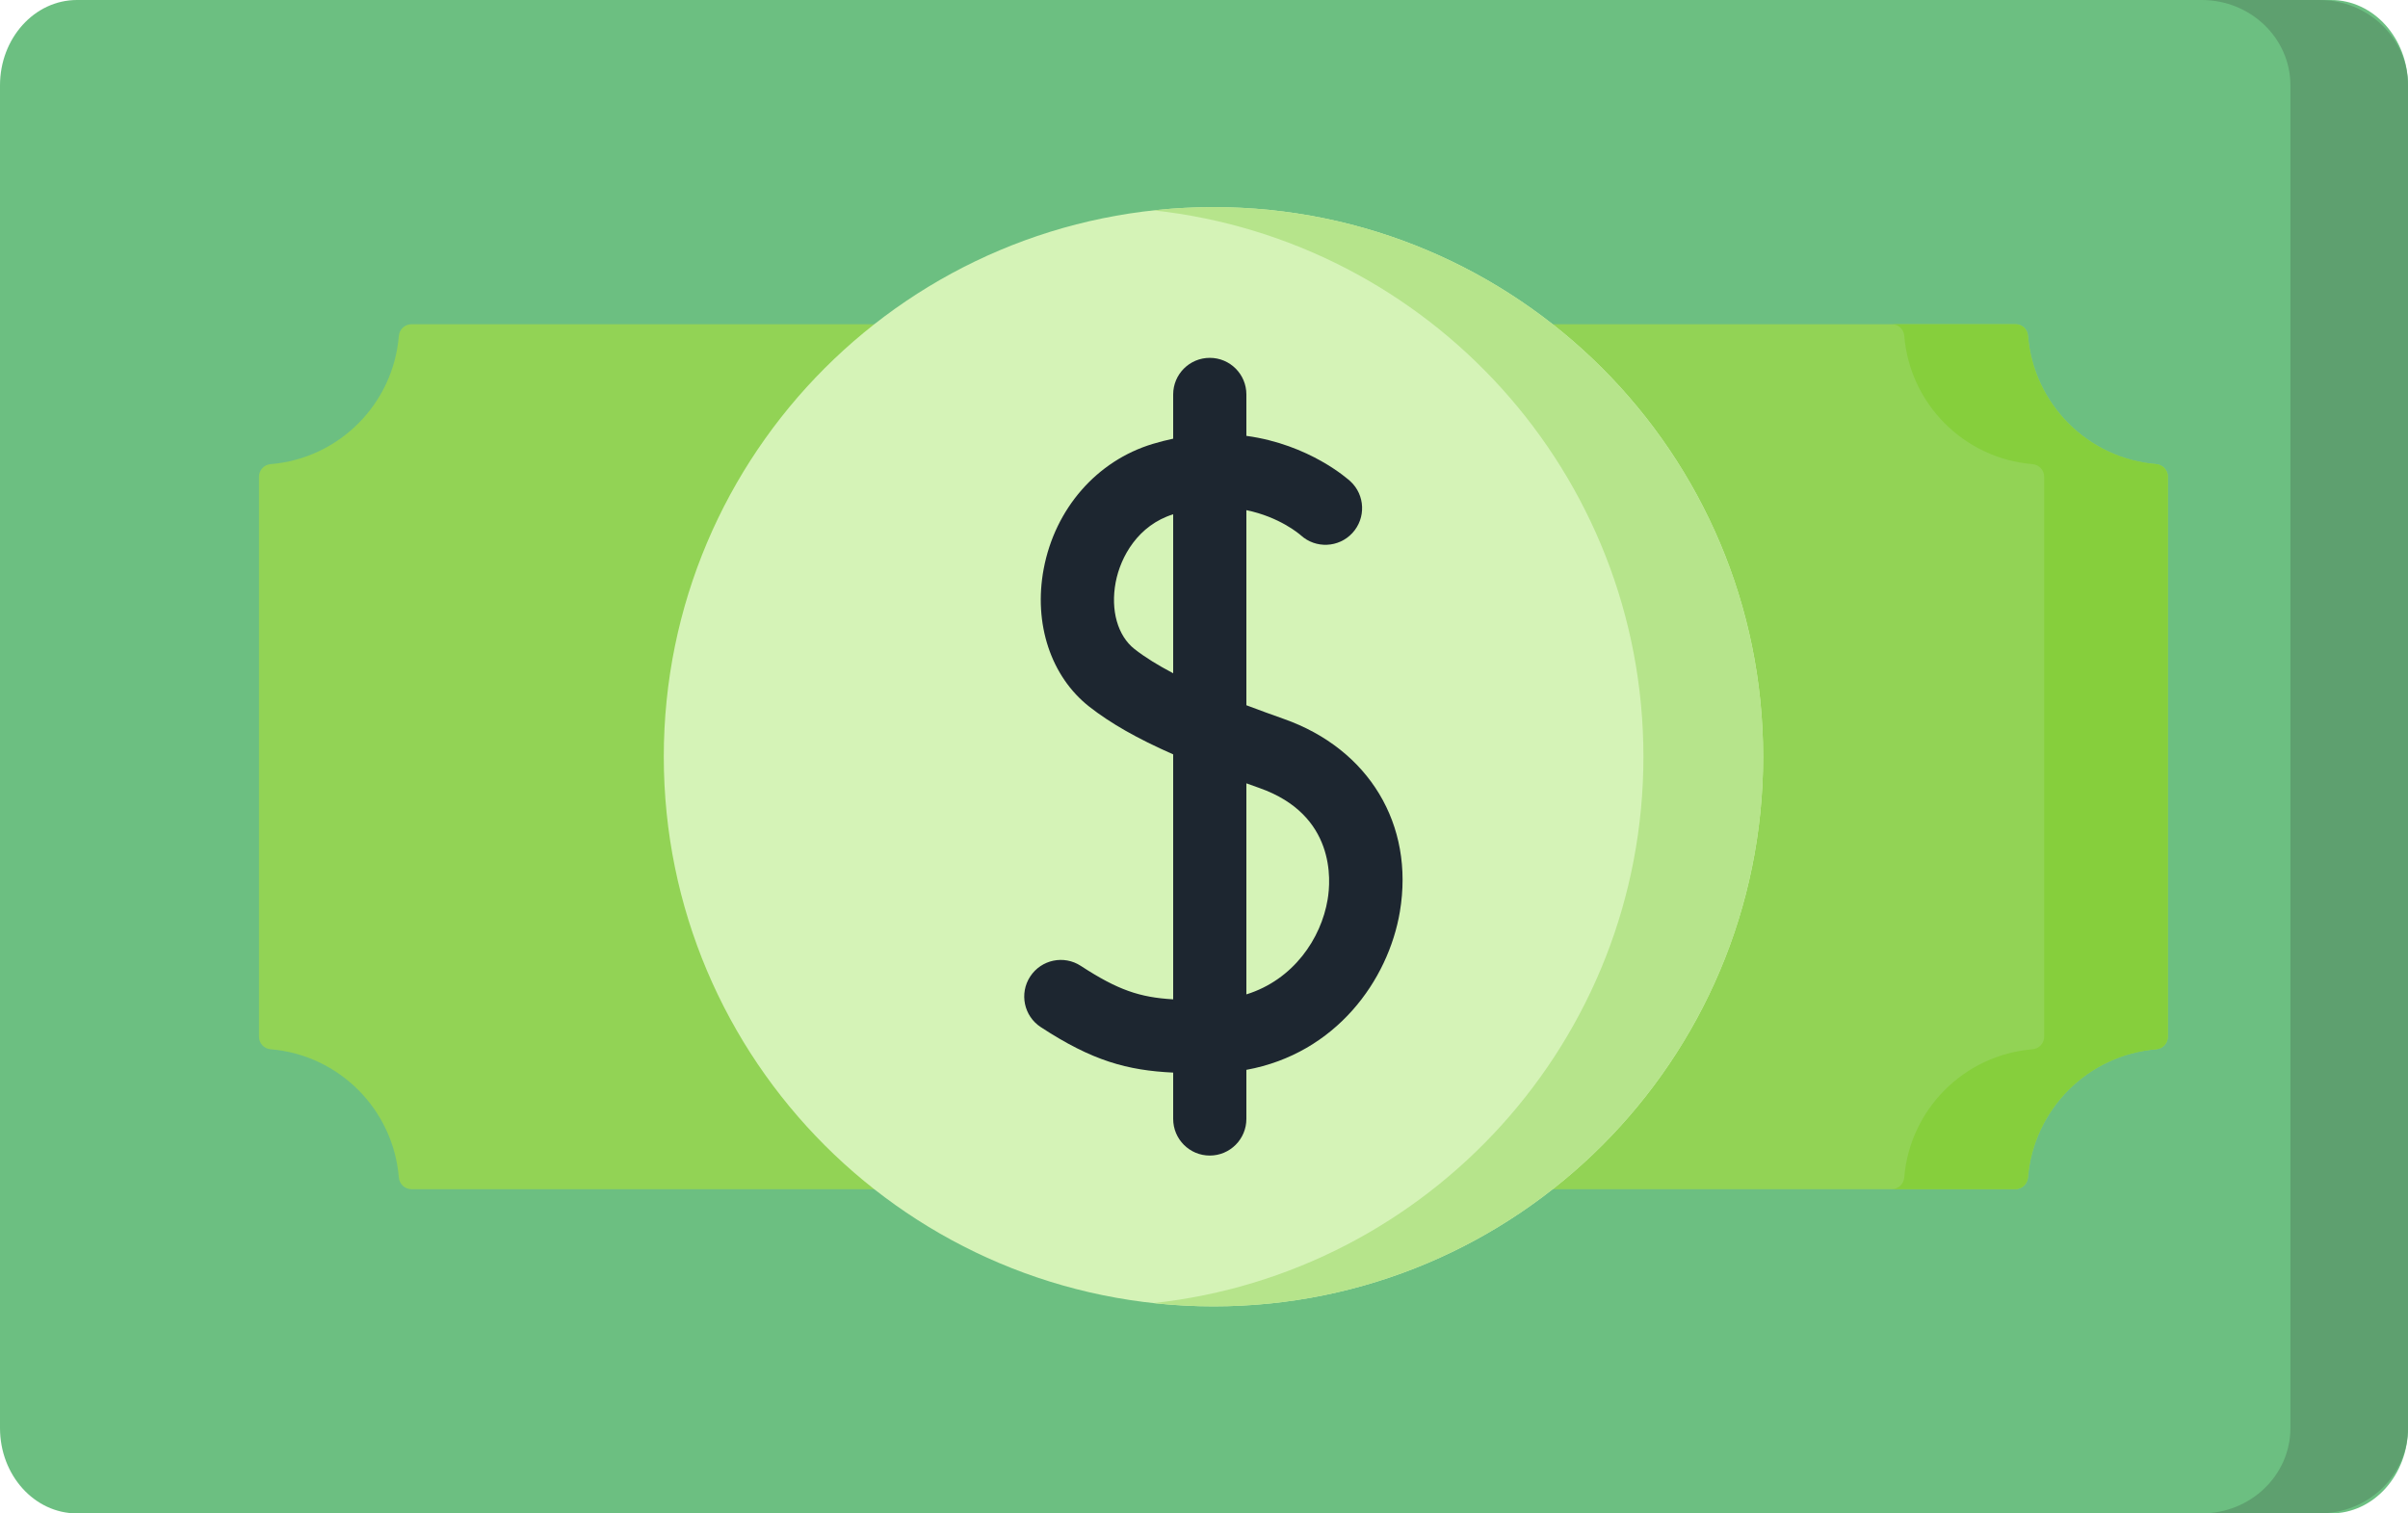 <svg width="35" height="22" viewBox="0 0 35 22" fill="none" xmlns="http://www.w3.org/2000/svg">
<path d="M33.881 22H1.119C0.501 22 0 21.445 0 20.759V1.241C0 0.556 0.501 0 1.119 0H33.881C34.499 0 35 0.555 35 1.241V20.759C35 21.445 34.499 22 33.881 22Z" fill="#6CBF81"/>
<path d="M33.709 0H32C32.713 0 33.291 0.555 33.291 1.241V20.759C33.291 21.445 32.713 22 32 22H33.709C34.422 22 35 21.445 35 20.759V1.241C35 0.556 34.422 0 33.709 0Z" fill="#5EA06F"/>
<path d="M31.341 15.253C31.437 15.245 31.511 15.165 31.511 15.069V6.931C31.511 6.835 31.437 6.755 31.341 6.747C30.348 6.666 29.557 5.873 29.477 4.879C29.469 4.785 29.391 4.713 29.297 4.713H5.981C5.885 4.713 5.805 4.787 5.797 4.883C5.716 5.875 4.925 6.666 3.933 6.747C3.837 6.755 3.764 6.835 3.764 6.931V15.069C3.764 15.165 3.837 15.245 3.933 15.253C4.925 15.334 5.716 16.125 5.797 17.117C5.805 17.213 5.885 17.287 5.981 17.287H29.293C29.389 17.287 29.469 17.213 29.477 17.117C29.558 16.125 30.349 15.334 31.341 15.253Z" fill="#92D355"/>
<path d="M31.34 6.747C30.346 6.666 29.555 5.873 29.475 4.879C29.467 4.785 29.389 4.713 29.295 4.713H27.498C27.592 4.713 27.67 4.785 27.678 4.879C27.758 5.873 28.549 6.666 29.543 6.747C29.638 6.755 29.712 6.835 29.712 6.931V15.069C29.712 15.165 29.638 15.245 29.543 15.253C28.55 15.334 27.759 16.125 27.678 17.117C27.67 17.213 27.59 17.287 27.494 17.287H29.291C29.387 17.287 29.467 17.213 29.475 17.117C29.557 16.125 30.348 15.334 31.34 15.253C31.436 15.245 31.509 15.165 31.509 15.069V6.931C31.509 6.835 31.435 6.755 31.34 6.747Z" fill="#86CF3C"/>
<path d="M17.638 18.99C22.05 18.99 25.627 15.413 25.627 11C25.627 6.588 22.05 3.011 17.638 3.011C13.226 3.011 9.648 6.588 9.648 11C9.648 15.413 13.226 18.99 17.638 18.99Z" fill="#D5F3B7"/>
<path d="M17.638 3.011C17.344 3.011 17.053 3.027 16.768 3.058C20.77 3.492 23.887 6.882 23.887 11C23.887 15.118 20.77 18.509 16.768 18.942C17.053 18.973 17.344 18.99 17.638 18.99C22.05 18.99 25.627 15.413 25.627 11C25.627 6.588 22.05 3.011 17.638 3.011Z" fill="#B6E48B"/>
<path d="M18.661 10.451C18.482 10.388 18.299 10.321 18.116 10.252V7.416C18.597 7.515 18.884 7.761 18.908 7.782C19.124 7.978 19.459 7.963 19.657 7.748C19.856 7.532 19.843 7.195 19.627 6.996C19.593 6.966 19.033 6.461 18.116 6.336V5.734C18.116 5.44 17.878 5.202 17.584 5.202C17.29 5.202 17.052 5.44 17.052 5.734V6.377C16.955 6.398 16.856 6.422 16.755 6.453C15.942 6.698 15.335 7.394 15.17 8.269C15.02 9.066 15.274 9.834 15.833 10.273C16.14 10.513 16.523 10.733 17.052 10.966V14.527C16.567 14.499 16.248 14.392 15.71 14.041C15.464 13.88 15.135 13.949 14.974 14.195C14.813 14.441 14.882 14.771 15.128 14.931C15.876 15.421 16.384 15.56 17.052 15.592V16.265C17.052 16.56 17.29 16.798 17.584 16.798C17.878 16.798 18.116 16.559 18.116 16.265V15.552C19.419 15.314 20.18 14.248 20.347 13.253C20.56 11.988 19.898 10.888 18.661 10.451ZM16.49 9.435C16.245 9.242 16.14 8.871 16.216 8.466C16.287 8.09 16.544 7.634 17.052 7.476V9.787C16.839 9.675 16.647 9.558 16.49 9.435ZM19.297 13.076C19.203 13.641 18.801 14.242 18.116 14.455V11.387C18.178 11.409 18.241 11.432 18.306 11.455C19.413 11.846 19.345 12.795 19.297 13.076Z" fill="#1D2630"/>
</svg>
